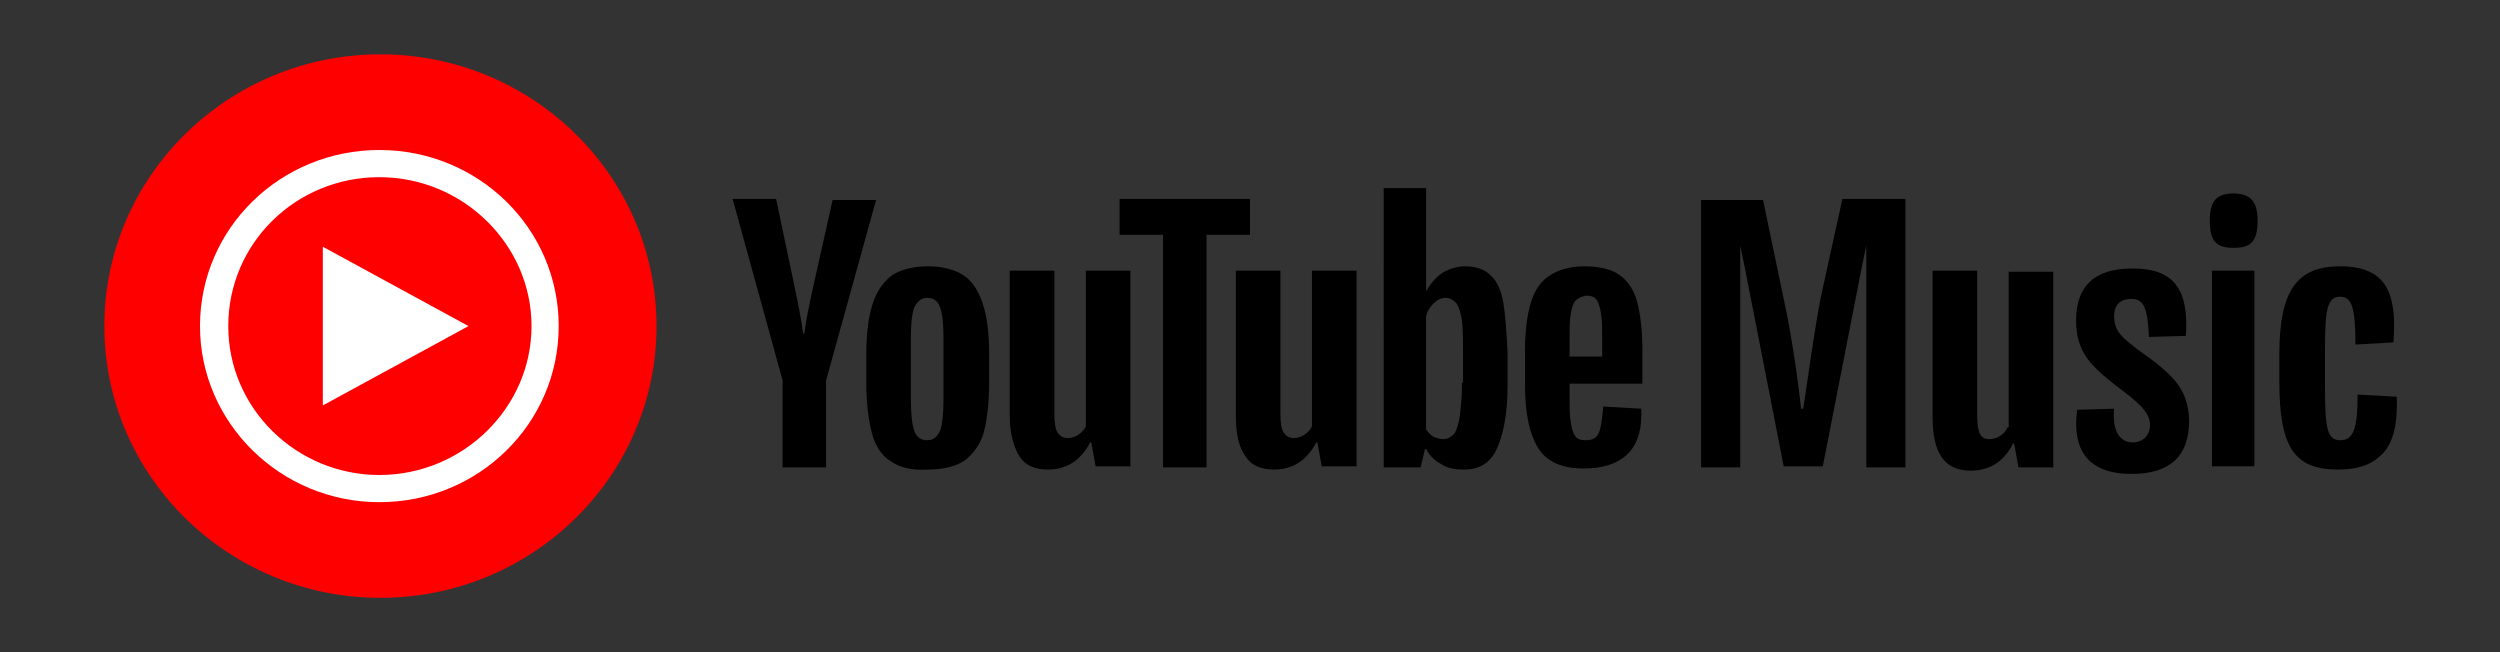 <?xml version="1.0" encoding="utf-8"?>
<!-- Generator: Adobe Illustrator 25.1.0, SVG Export Plug-In . SVG Version: 6.00 Build 0)  -->
<svg version="1.1" id="Layer_1" xmlns="http://www.w3.org/2000/svg" xmlns:xlink="http://www.w3.org/1999/xlink" x="0px" y="0px"
	 viewBox="0 0 230 60" style="enable-background:new 0 0 230 60;" xml:space="preserve">
<rect x="0" y="0" width="230" height="60" fill="#333333" stroke="none"/>
<style type="text/css">
	.st0{fill-rule:evenodd;clip-rule:evenodd;fill:#4400FF;}
	.st1{fill-rule:evenodd;clip-rule:evenodd;fill:#40AB5D;}
	.st2{fill-rule:evenodd;clip-rule:evenodd;fill:url(#rect8192_2_);}
	.st3{fill-rule:evenodd;clip-rule:evenodd;fill:url(#rect8199_2_);}
	.st4{fill-rule:evenodd;clip-rule:evenodd;fill:url(#rect8206_2_);}
	.st5{fill-rule:evenodd;clip-rule:evenodd;fill:url(#rect8213_2_);}
	.st6{fill-rule:evenodd;clip-rule:evenodd;fill:url(#rect8220_2_);}
	.st7{fill-rule:evenodd;clip-rule:evenodd;fill:url(#rect8227_2_);}
	.st8{fill-rule:evenodd;clip-rule:evenodd;fill:url(#rect8234_2_);}
	.st9{fill-rule:evenodd;clip-rule:evenodd;fill:url(#rect8241_2_);}
	.st10{fill-rule:evenodd;clip-rule:evenodd;fill:url(#rect8248_2_);}
	.st11{fill:#1ED760;}
	.st12{fill:#100F0D;}
	.st13{fill:#FF0000;}
	.st14{fill:#FFFFFF;}
</style>
<g>
	<path class="st13" d="M60.4,30c0,13.8-11.4,25-25.4,25c-14,0-25.4-11.2-25.4-25c0-13.8,11.4-25,25.4-25C49,5,60.4,16.2,60.4,30z"/>
	<path class="st13" d="M50.1,30c0,8.3-6.8,15-15.2,15c-8.4,0-15.2-6.7-15.2-15c0-8.3,6.8-15,15.2-15C43.3,15,50.1,21.7,50.1,30z"/>
	<path class="st14" d="M34.9,46.2c-9.1,0-16.5-7.3-16.5-16.2c0-9,7.4-16.2,16.5-16.2C44,13.8,51.4,21,51.4,30
		C51.4,39,44,46.2,34.9,46.2z M34.9,16.3C27.2,16.3,21,22.4,21,30s6.3,13.7,13.9,13.7c7.7,0,14-6.2,14-13.7S42.6,16.3,34.9,16.3z"/>
	<polygon class="st14" points="29.7,37.3 43.1,30 29.7,22.7 	"/>
	<g>
		<path d="M167.5,27.4c-0.7,3.7-1.3,8.3-1.6,10.2h-0.2c-0.2-1.9-0.8-6.5-1.6-10.1l-1.9-9.1h-5.7V43h3.6V22.6l0.4,1.9l3.6,18.4h3.6
			l3.6-18.4l0.4-1.9v12.2V43h3.6V18.3h-5.8L167.5,27.4z"/>
		<path d="M184.7,39.3c-0.3,0.7-1,1.1-1.7,1.1c-0.8,0-1.1-0.6-1.1-2.2V24.9h-4.1v13.5c0,3.3,1.1,4.9,3.5,4.9c1.6,0,3-0.7,3.9-2.5
			h0.1l0.4,2.2h3.2v-18h-4.1V39.3z"/>
		<path d="M196.6,32.1c-1.3-1-2.1-1.6-2.1-3c0-1,0.5-1.6,1.6-1.6c1.1,0,1.5,0.8,1.6,3.5l3.4-0.1c0.3-4.4-1.2-6.2-4.9-6.2
			c-3.5,0-5.2,1.6-5.2,4.8c0,2.9,1.4,4.2,3.7,6c2,1.5,3.1,2.4,3.1,3.6c0,0.9-0.6,1.6-1.6,1.6c-1.2,0-1.9-1.1-1.7-3.1l-3.4,0.1
			c-0.5,3.7,1,5.9,5,5.9c3.5,0,5.3-1.6,5.3-4.9C201.3,35.6,199.8,34.4,196.6,32.1z"/>
		<rect x="203.5" y="24.9" width="3.9" height="18"/>
		<path d="M205.5,17.8c-1.5,0-2.2,0.6-2.2,2.5c0,2,0.7,2.5,2.2,2.5c1.5,0,2.2-0.5,2.2-2.5C207.7,18.5,207,17.8,205.5,17.8z"/>
		<path d="M220.5,36.5l-3.6-0.2c0,3.2-0.4,4.2-1.6,4.2c-1.2,0-1.4-1.1-1.4-4.9v-3.5c0-3.6,0.2-4.8,1.4-4.8c1.1,0,1.4,1.1,1.4,4.4
			l3.5-0.2c0.2-2.8-0.1-4.7-1.2-5.8c-0.8-0.8-2-1.2-3.7-1.2c-3.9,0-5.6,2.1-5.6,8.1v2.5c0,6.1,1.4,8.1,5.4,8.1
			c1.7,0,2.9-0.4,3.7-1.1C220.1,41.1,220.6,39.3,220.5,36.5z"/>
	</g>
	<g>
		<path d="M81.9,42.4c-0.8-0.5-1.4-1.4-1.7-2.6c-0.3-1.2-0.5-2.7-0.5-4.6v-2.6c0-1.9,0.2-3.5,0.6-4.7c0.4-1.2,1-2,1.8-2.6
			c0.8-0.5,1.9-0.8,3.3-0.8c1.3,0,2.4,0.3,3.2,0.8c0.8,0.5,1.4,1.4,1.8,2.6c0.4,1.2,0.6,2.7,0.6,4.7v2.6c0,1.9-0.2,3.5-0.5,4.6
			s-1,2-1.8,2.6c-0.8,0.5-1.9,0.8-3.3,0.8C83.9,43.3,82.7,43,81.9,42.4z M86.5,39.6c0.2-0.6,0.3-1.5,0.3-2.9v-5.6
			c0-1.3-0.1-2.2-0.3-2.8s-0.6-0.9-1.2-0.9c-0.5,0-0.9,0.3-1.2,0.9c-0.2,0.6-0.3,1.5-0.3,2.8v5.6c0,1.3,0.1,2.3,0.3,2.9
			c0.2,0.6,0.6,0.9,1.2,0.9C85.9,40.5,86.2,40.2,86.5,39.6z"/>
		<path d="M144.4,35.3v0.9c0,1.2,0,2,0.1,2.6c0.1,0.6,0.2,1,0.4,1.3c0.2,0.3,0.5,0.4,1,0.4c0.6,0,1-0.2,1.2-0.7
			c0.2-0.5,0.3-1.3,0.4-2.4l3.5,0.2c0,0.2,0,0.4,0,0.6c0,1.7-0.5,2.9-1.4,3.7c-0.9,0.8-2.2,1.2-3.9,1.2c-2,0-3.4-0.6-4.2-1.9
			c-0.8-1.3-1.2-3.2-1.2-5.8v-3.1c0-2.7,0.4-4.7,1.2-5.9c0.8-1.2,2.3-1.9,4.3-1.9c1.4,0,2.5,0.3,3.2,0.8c0.7,0.5,1.3,1.3,1.6,2.4
			c0.3,1.1,0.5,2.6,0.5,4.5v3.1H144.4z M144.9,27.7c-0.2,0.3-0.3,0.7-0.4,1.2c-0.1,0.6-0.1,1.5-0.1,2.6v1.3h3v-1.3
			c0-1.2,0-2-0.1-2.6c-0.1-0.6-0.2-1-0.4-1.3s-0.5-0.4-1-0.4C145.4,27.3,145.1,27.5,144.9,27.7z"/>
		<path d="M72,35l-4.6-16.7h4l1.6,7.6c0.4,1.9,0.7,3.4,0.9,4.8h0.1c0.1-0.9,0.4-2.5,0.9-4.7l1.7-7.6h4L76,35v8h-4L72,35L72,35z"/>
		<path d="M104,24.9v18h-3.2l-0.4-2.2h-0.1c-0.9,1.7-2.2,2.5-3.9,2.5c-1.2,0-2.1-0.4-2.6-1.2s-0.9-2-0.9-3.7V24.9h4.1v13.2
			c0,0.8,0.1,1.4,0.3,1.7s0.5,0.5,0.9,0.5c0.4,0,0.7-0.1,1-0.3c0.3-0.2,0.6-0.5,0.7-0.8V24.9H104z"/>
		<path d="M124.8,24.9v18h-3.2l-0.4-2.2h-0.1c-0.9,1.7-2.2,2.5-3.9,2.5c-1.2,0-2.1-0.4-2.6-1.2c-0.6-0.8-0.9-2-0.9-3.7V24.9h4.1
			v13.2c0,0.8,0.1,1.4,0.3,1.7s0.5,0.5,0.9,0.5c0.4,0,0.7-0.1,1-0.3c0.3-0.2,0.6-0.5,0.7-0.8V24.9H124.8z"/>
		<path d="M115,21.6h-4V43h-4V21.6h-4v-3.3h12V21.6z"/>
		<path d="M138.3,27.8c-0.2-1.1-0.6-2-1.2-2.5c-0.5-0.5-1.3-0.8-2.3-0.8c-0.7,0-1.4,0.2-2.1,0.6c-0.6,0.4-1.1,1-1.5,1.7h0v-9.5h-3.9
			V43h3.4l0.4-1.7h0.1c0.3,0.6,0.8,1.1,1.4,1.4c0.6,0.4,1.3,0.5,2.1,0.5c1.4,0,2.4-0.6,3-1.9c0.6-1.3,1-3.2,1-5.9v-2.9
			C138.6,30.5,138.5,29,138.3,27.8z M134.5,35.2c0,1.3-0.1,2.3-0.2,3.1c-0.1,0.7-0.3,1.3-0.5,1.6c-0.3,0.3-0.6,0.5-1,0.5
			c-0.3,0-0.6-0.1-0.9-0.2c-0.3-0.2-0.5-0.4-0.7-0.7V29.1c0.1-0.5,0.4-0.9,0.7-1.2c0.3-0.3,0.7-0.5,1.1-0.5c0.4,0,0.7,0.2,1,0.5
			c0.2,0.3,0.4,0.9,0.5,1.6c0.1,0.8,0.1,1.9,0.1,3.3V35.2z"/>
	</g>
</g>
</svg>
